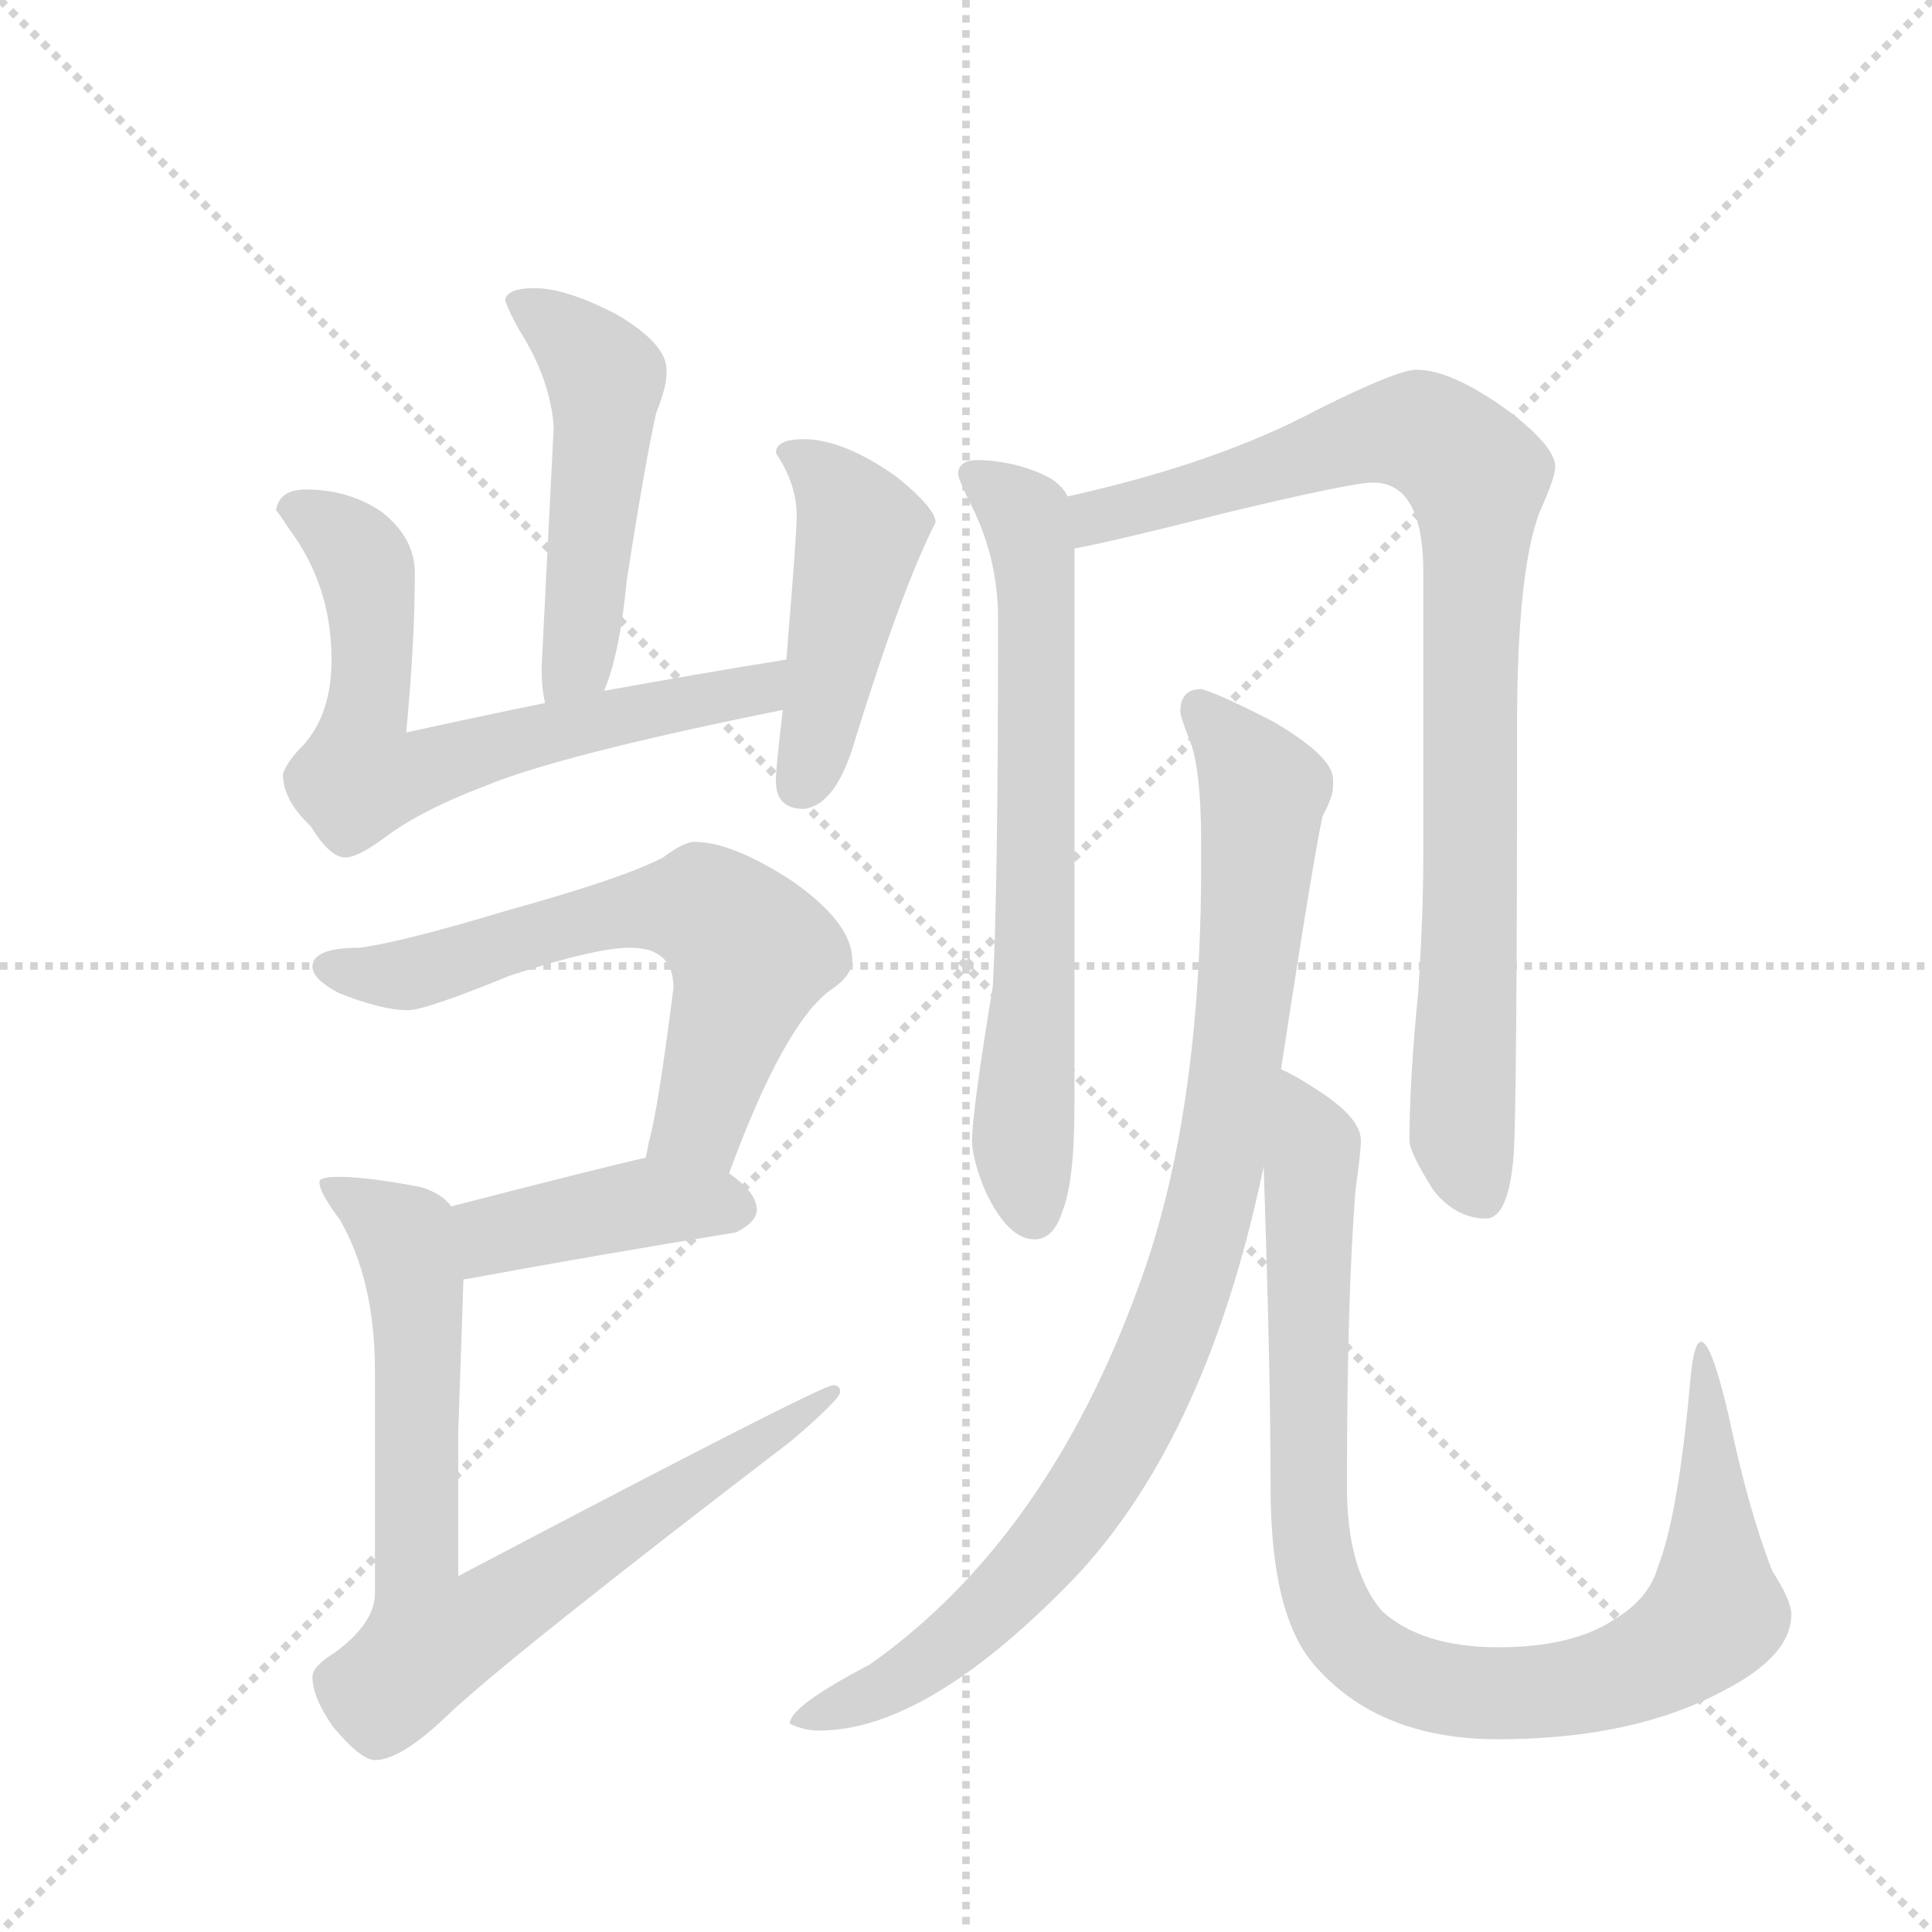 <svg version="1.1" viewBox="0 0 1024 1024" xmlns="http://www.w3.org/2000/svg">
  <g stroke="lightgray" stroke-dasharray="1,1" stroke-width="1" transform="scale(4, 4)">
    <line x1="0" y1="0" x2="256" y2="256"></line>
    <line x1="256" y1="0" x2="0" y2="256"></line>
    <line x1="128" y1="0" x2="128" y2="256"></line>
    <line x1="0" y1="128" x2="256" y2="128"></line>
  </g>
  <g transform="scale(0.92, -0.92) translate(60, -900)">
    <style type="text/css">
      
        @keyframes keyframes0 {
          from {
            stroke: blue;
            stroke-dashoffset: 509;
            stroke-width: 128;
          }
          62% {
            animation-timing-function: step-end;
            stroke: blue;
            stroke-dashoffset: 0;
            stroke-width: 128;
          }
          to {
            stroke: black;
            stroke-width: 1024;
          }
        }
        #make-me-a-hanzi-animation-0 {
          animation: keyframes0 0.664s both;
          animation-delay: 0s;
          animation-timing-function: linear;
        }
      
        @keyframes keyframes1 {
          from {
            stroke: blue;
            stroke-dashoffset: 678;
            stroke-width: 128;
          }
          69% {
            animation-timing-function: step-end;
            stroke: blue;
            stroke-dashoffset: 0;
            stroke-width: 128;
          }
          to {
            stroke: black;
            stroke-width: 1024;
          }
        }
        #make-me-a-hanzi-animation-1 {
          animation: keyframes1 0.802s both;
          animation-delay: 0.664s;
          animation-timing-function: linear;
        }
      
        @keyframes keyframes2 {
          from {
            stroke: blue;
            stroke-dashoffset: 466;
            stroke-width: 128;
          }
          60% {
            animation-timing-function: step-end;
            stroke: blue;
            stroke-dashoffset: 0;
            stroke-width: 128;
          }
          to {
            stroke: black;
            stroke-width: 1024;
          }
        }
        #make-me-a-hanzi-animation-2 {
          animation: keyframes2 0.629s both;
          animation-delay: 1.466s;
          animation-timing-function: linear;
        }
      
        @keyframes keyframes3 {
          from {
            stroke: blue;
            stroke-dashoffset: 645;
            stroke-width: 128;
          }
          68% {
            animation-timing-function: step-end;
            stroke: blue;
            stroke-dashoffset: 0;
            stroke-width: 128;
          }
          to {
            stroke: black;
            stroke-width: 1024;
          }
        }
        #make-me-a-hanzi-animation-3 {
          animation: keyframes3 0.775s both;
          animation-delay: 2.095s;
          animation-timing-function: linear;
        }
      
        @keyframes keyframes4 {
          from {
            stroke: blue;
            stroke-dashoffset: 421;
            stroke-width: 128;
          }
          58% {
            animation-timing-function: step-end;
            stroke: blue;
            stroke-dashoffset: 0;
            stroke-width: 128;
          }
          to {
            stroke: black;
            stroke-width: 1024;
          }
        }
        #make-me-a-hanzi-animation-4 {
          animation: keyframes4 0.593s both;
          animation-delay: 2.87s;
          animation-timing-function: linear;
        }
      
        @keyframes keyframes5 {
          from {
            stroke: blue;
            stroke-dashoffset: 813;
            stroke-width: 128;
          }
          73% {
            animation-timing-function: step-end;
            stroke: blue;
            stroke-dashoffset: 0;
            stroke-width: 128;
          }
          to {
            stroke: black;
            stroke-width: 1024;
          }
        }
        #make-me-a-hanzi-animation-5 {
          animation: keyframes5 0.912s both;
          animation-delay: 3.463s;
          animation-timing-function: linear;
        }
      
        @keyframes keyframes6 {
          from {
            stroke: blue;
            stroke-dashoffset: 697;
            stroke-width: 128;
          }
          69% {
            animation-timing-function: step-end;
            stroke: blue;
            stroke-dashoffset: 0;
            stroke-width: 128;
          }
          to {
            stroke: black;
            stroke-width: 1024;
          }
        }
        #make-me-a-hanzi-animation-6 {
          animation: keyframes6 0.817s both;
          animation-delay: 4.374s;
          animation-timing-function: linear;
        }
      
        @keyframes keyframes7 {
          from {
            stroke: blue;
            stroke-dashoffset: 918;
            stroke-width: 128;
          }
          75% {
            animation-timing-function: step-end;
            stroke: blue;
            stroke-dashoffset: 0;
            stroke-width: 128;
          }
          to {
            stroke: black;
            stroke-width: 1024;
          }
        }
        #make-me-a-hanzi-animation-7 {
          animation: keyframes7 0.997s both;
          animation-delay: 5.192s;
          animation-timing-function: linear;
        }
      
        @keyframes keyframes8 {
          from {
            stroke: blue;
            stroke-dashoffset: 954;
            stroke-width: 128;
          }
          76% {
            animation-timing-function: step-end;
            stroke: blue;
            stroke-dashoffset: 0;
            stroke-width: 128;
          }
          to {
            stroke: black;
            stroke-width: 1024;
          }
        }
        #make-me-a-hanzi-animation-8 {
          animation: keyframes8 1.026s both;
          animation-delay: 6.189s;
          animation-timing-function: linear;
        }
      
        @keyframes keyframes9 {
          from {
            stroke: blue;
            stroke-dashoffset: 968;
            stroke-width: 128;
          }
          76% {
            animation-timing-function: step-end;
            stroke: blue;
            stroke-dashoffset: 0;
            stroke-width: 128;
          }
          to {
            stroke: black;
            stroke-width: 1024;
          }
        }
        #make-me-a-hanzi-animation-9 {
          animation: keyframes9 1.038s both;
          animation-delay: 7.215s;
          animation-timing-function: linear;
        }
      
    </style>
    
      <path d="M 248 734 Q 232 734 231 727 Q 233 721 239 710 Q 257 682 259 654 L 252 515 Q 252 504 254 495 C 259 465 277 474 288 502 Q 297 523 301 565 Q 311 630 318 662 Q 324 677 324 685 L 324 687 Q 324 702 295 719 Q 266 734 248 734 Z" fill="lightgray"></path>
    
      <path d="M 254 495 Q 215 487 174 478 Q 179 530 179 570 Q 179 590 160 605 Q 141 618 116 618 Q 101 618 99 606 Q 101 604 106 596 Q 131 563 131 520 Q 131 489 115 471 Q 105 461 103 454 Q 103 439 119 424 Q 130 406 139 406 Q 146 406 161 417 Q 182 433 219 447 Q 262 465 391 491 C 420 497 423 525 393 520 Q 343 512 288 502 L 254 495 Z" fill="lightgray"></path>
    
      <path d="M 391 491 Q 387 458 387 450 Q 387 434 403 434 Q 422 436 433 475 Q 460 562 479 599 Q 479 607 457 625 Q 426 647 403 647 Q 387 647 387 639 Q 399 621 399 603 Q 399 592 393 520 L 391 491 Z" fill="lightgray"></path>
    
      <path d="M 340 415 Q 334 415 322 406 Q 299 394 234 376 Q 171 357 147 354 Q 120 354 120 343 Q 120 336 135 328 Q 160 318 175 318 Q 185 318 234 338 Q 283 354 303 354 Q 328 354 328 331 Q 319 260 314 243 L 312 233 C 306 204 349 196 360 224 Q 392 311 419 330 Q 431 338 431 347 Q 431 368 397 392 Q 362 415 340 415 Z" fill="lightgray"></path>
    
      <path d="M 312 233 Q 293 229 200 205 C 171 198 177 158 207 163 L 208 163 Q 284 177 364 190 Q 376 196 376 203 Q 376 213 360 224 C 340 239 340 239 312 233 Z" fill="lightgray"></path>
    
      <path d="M 200 205 Q 195 212 183 216 Q 152 222 135 222 Q 124 222 124 219 Q 124 213 136 197 Q 156 162 156 110 L 156 -18 Q 156 -35 133 -52 Q 120 -60 120 -66 Q 120 -78 132 -95 Q 148 -114 156 -114 Q 171 -114 198 -88 Q 234 -54 396 70 Q 424 94 424 98 Q 424 102 420 102 Q 413 102 204 -8 L 204 75 L 207 163 C 208 193 208 199 200 205 Z" fill="lightgray"></path>
    
      <path d="M 504 635 Q 492 635 492 627 Q 492 624 500 608 Q 515 578 515 543 Q 515 388 512 332 Q 500 259 500 243 Q 500 232 508 213 Q 521 186 536 186 Q 547 186 552 202 Q 559 219 559 263 L 559 584 L 555 614 Q 553 619 546 624 Q 528 634 504 635 Z" fill="lightgray"></path>
    
      <path d="M 559 584 Q 581 588 648 605 Q 719 622 731 622 Q 760 622 760 570 L 760 409 Q 760 372 757 328 Q 752 277 752 243 Q 752 236 766 214 Q 779 198 796 198 Q 809 198 812 234 Q 814 261 814 482 Q 814 571 827 605 Q 836 625 836 631 Q 836 643 808 664 Q 776 687 756 687 Q 745 687 699 664 Q 641 633 555 614 C 526 607 530 578 559 584 Z" fill="lightgray"></path>
    
      <path d="M 632 503 Q 620 503 620 490 Q 620 487 626 472 Q 632 455 632 414 L 632 402 Q 632 256 596 159 Q 543 13 441 -59 Q 395 -83 395 -93 Q 403 -97 412 -97 Q 475 -97 561 -7 Q 636 74 668 228 L 678 284 Q 697 408 702 430 Q 708 441 708 447 L 708 451 Q 708 464 674 484 Q 641 501 632 503 Z" fill="lightgray"></path>
    
      <path d="M 668 228 Q 672 110 672 43 Q 672 -30 697 -59 Q 734 -102 803 -102 Q 881 -102 933 -74 Q 972 -54 972 -30 Q 972 -22 961 -5 Q 947 31 936 84 Q 926 127 920 127 Q 916 127 914 107 Q 907 27 895 -3 Q 890 -21 870 -33 Q 846 -49 803 -49 Q 759 -49 736 -28 Q 716 -4 716 43 Q 716 155 721 215 Q 724 236 724 243 Q 724 256 699 272 Q 687 280 678 284 C 666 291 667 258 668 228 Z" fill="lightgray"></path>
    
    
      <clipPath id="make-me-a-hanzi-clip-0">
        <path d="M 248 734 Q 232 734 231 727 Q 233 721 239 710 Q 257 682 259 654 L 252 515 Q 252 504 254 495 C 259 465 277 474 288 502 Q 297 523 301 565 Q 311 630 318 662 Q 324 677 324 685 L 324 687 Q 324 702 295 719 Q 266 734 248 734 Z"></path>
      </clipPath>
      <path clip-path="url(#make-me-a-hanzi-clip-0)" d="M 238 726 L 267 707 L 289 679 L 275 533 L 259 501" fill="none" id="make-me-a-hanzi-animation-0" stroke-dasharray="381 762" stroke-linecap="round"></path>
    
      <clipPath id="make-me-a-hanzi-clip-1">
        <path d="M 254 495 Q 215 487 174 478 Q 179 530 179 570 Q 179 590 160 605 Q 141 618 116 618 Q 101 618 99 606 Q 101 604 106 596 Q 131 563 131 520 Q 131 489 115 471 Q 105 461 103 454 Q 103 439 119 424 Q 130 406 139 406 Q 146 406 161 417 Q 182 433 219 447 Q 262 465 391 491 C 420 497 423 525 393 520 Q 343 512 288 502 L 254 495 Z"></path>
      </clipPath>
      <path clip-path="url(#make-me-a-hanzi-clip-1)" d="M 110 606 L 133 595 L 151 572 L 155 521 L 147 456 L 175 453 L 263 480 L 374 502 L 387 513" fill="none" id="make-me-a-hanzi-animation-1" stroke-dasharray="550 1100" stroke-linecap="round"></path>
    
      <clipPath id="make-me-a-hanzi-clip-2">
        <path d="M 391 491 Q 387 458 387 450 Q 387 434 403 434 Q 422 436 433 475 Q 460 562 479 599 Q 479 607 457 625 Q 426 647 403 647 Q 387 647 387 639 Q 399 621 399 603 Q 399 592 393 520 L 391 491 Z"></path>
      </clipPath>
      <path clip-path="url(#make-me-a-hanzi-clip-2)" d="M 397 637 L 416 625 L 436 594 L 401 448" fill="none" id="make-me-a-hanzi-animation-2" stroke-dasharray="338 676" stroke-linecap="round"></path>
    
      <clipPath id="make-me-a-hanzi-clip-3">
        <path d="M 340 415 Q 334 415 322 406 Q 299 394 234 376 Q 171 357 147 354 Q 120 354 120 343 Q 120 336 135 328 Q 160 318 175 318 Q 185 318 234 338 Q 283 354 303 354 Q 328 354 328 331 Q 319 260 314 243 L 312 233 C 306 204 349 196 360 224 Q 392 311 419 330 Q 431 338 431 347 Q 431 368 397 392 Q 362 415 340 415 Z"></path>
      </clipPath>
      <path clip-path="url(#make-me-a-hanzi-clip-3)" d="M 129 343 L 183 340 L 302 376 L 330 378 L 356 370 L 372 351 L 369 335 L 343 254 L 319 237" fill="none" id="make-me-a-hanzi-animation-3" stroke-dasharray="517 1034" stroke-linecap="round"></path>
    
      <clipPath id="make-me-a-hanzi-clip-4">
        <path d="M 312 233 Q 293 229 200 205 C 171 198 177 158 207 163 L 208 163 Q 284 177 364 190 Q 376 196 376 203 Q 376 213 360 224 C 340 239 340 239 312 233 Z"></path>
      </clipPath>
      <path clip-path="url(#make-me-a-hanzi-clip-4)" d="M 208 170 L 237 192 L 314 207 L 364 204" fill="none" id="make-me-a-hanzi-animation-4" stroke-dasharray="293 586" stroke-linecap="round"></path>
    
      <clipPath id="make-me-a-hanzi-clip-5">
        <path d="M 200 205 Q 195 212 183 216 Q 152 222 135 222 Q 124 222 124 219 Q 124 213 136 197 Q 156 162 156 110 L 156 -18 Q 156 -35 133 -52 Q 120 -60 120 -66 Q 120 -78 132 -95 Q 148 -114 156 -114 Q 171 -114 198 -88 Q 234 -54 396 70 Q 424 94 424 98 Q 424 102 420 102 Q 413 102 204 -8 L 204 75 L 207 163 C 208 193 208 199 200 205 Z"></path>
      </clipPath>
      <path clip-path="url(#make-me-a-hanzi-clip-5)" d="M 131 217 L 172 188 L 179 165 L 180 -11 L 189 -44 L 220 -32 L 346 52 L 382 68 L 420 98" fill="none" id="make-me-a-hanzi-animation-5" stroke-dasharray="685 1370" stroke-linecap="round"></path>
    
      <clipPath id="make-me-a-hanzi-clip-6">
        <path d="M 504 635 Q 492 635 492 627 Q 492 624 500 608 Q 515 578 515 543 Q 515 388 512 332 Q 500 259 500 243 Q 500 232 508 213 Q 521 186 536 186 Q 547 186 552 202 Q 559 219 559 263 L 559 584 L 555 614 Q 553 619 546 624 Q 528 634 504 635 Z"></path>
      </clipPath>
      <path clip-path="url(#make-me-a-hanzi-clip-6)" d="M 501 626 L 531 602 L 536 576 L 537 362 L 529 241 L 535 201" fill="none" id="make-me-a-hanzi-animation-6" stroke-dasharray="569 1138" stroke-linecap="round"></path>
    
      <clipPath id="make-me-a-hanzi-clip-7">
        <path d="M 559 584 Q 581 588 648 605 Q 719 622 731 622 Q 760 622 760 570 L 760 409 Q 760 372 757 328 Q 752 277 752 243 Q 752 236 766 214 Q 779 198 796 198 Q 809 198 812 234 Q 814 261 814 482 Q 814 571 827 605 Q 836 625 836 631 Q 836 643 808 664 Q 776 687 756 687 Q 745 687 699 664 Q 641 633 555 614 C 526 607 530 578 559 584 Z"></path>
      </clipPath>
      <path clip-path="url(#make-me-a-hanzi-clip-7)" d="M 562 592 L 584 606 L 740 651 L 769 646 L 791 625 L 782 247 L 793 213" fill="none" id="make-me-a-hanzi-animation-7" stroke-dasharray="790 1580" stroke-linecap="round"></path>
    
      <clipPath id="make-me-a-hanzi-clip-8">
        <path d="M 632 503 Q 620 503 620 490 Q 620 487 626 472 Q 632 455 632 414 L 632 402 Q 632 256 596 159 Q 543 13 441 -59 Q 395 -83 395 -93 Q 403 -97 412 -97 Q 475 -97 561 -7 Q 636 74 668 228 L 678 284 Q 697 408 702 430 Q 708 441 708 447 L 708 451 Q 708 464 674 484 Q 641 501 632 503 Z"></path>
      </clipPath>
      <path clip-path="url(#make-me-a-hanzi-clip-8)" d="M 631 492 L 665 450 L 666 418 L 642 224 L 608 116 L 569 44 L 524 -15 L 449 -74 L 400 -92" fill="none" id="make-me-a-hanzi-animation-8" stroke-dasharray="826 1652" stroke-linecap="round"></path>
    
      <clipPath id="make-me-a-hanzi-clip-9">
        <path d="M 668 228 Q 672 110 672 43 Q 672 -30 697 -59 Q 734 -102 803 -102 Q 881 -102 933 -74 Q 972 -54 972 -30 Q 972 -22 961 -5 Q 947 31 936 84 Q 926 127 920 127 Q 916 127 914 107 Q 907 27 895 -3 Q 890 -21 870 -33 Q 846 -49 803 -49 Q 759 -49 736 -28 Q 716 -4 716 43 Q 716 155 721 215 Q 724 236 724 243 Q 724 256 699 272 Q 687 280 678 284 C 666 291 667 258 668 228 Z"></path>
      </clipPath>
      <path clip-path="url(#make-me-a-hanzi-clip-9)" d="M 680 276 L 697 240 L 697 0 L 709 -33 L 728 -54 L 782 -75 L 830 -74 L 881 -62 L 922 -37 L 928 -29 L 928 -9 L 920 123" fill="none" id="make-me-a-hanzi-animation-9" stroke-dasharray="840 1680" stroke-linecap="round"></path>
    
  </g>
</svg>